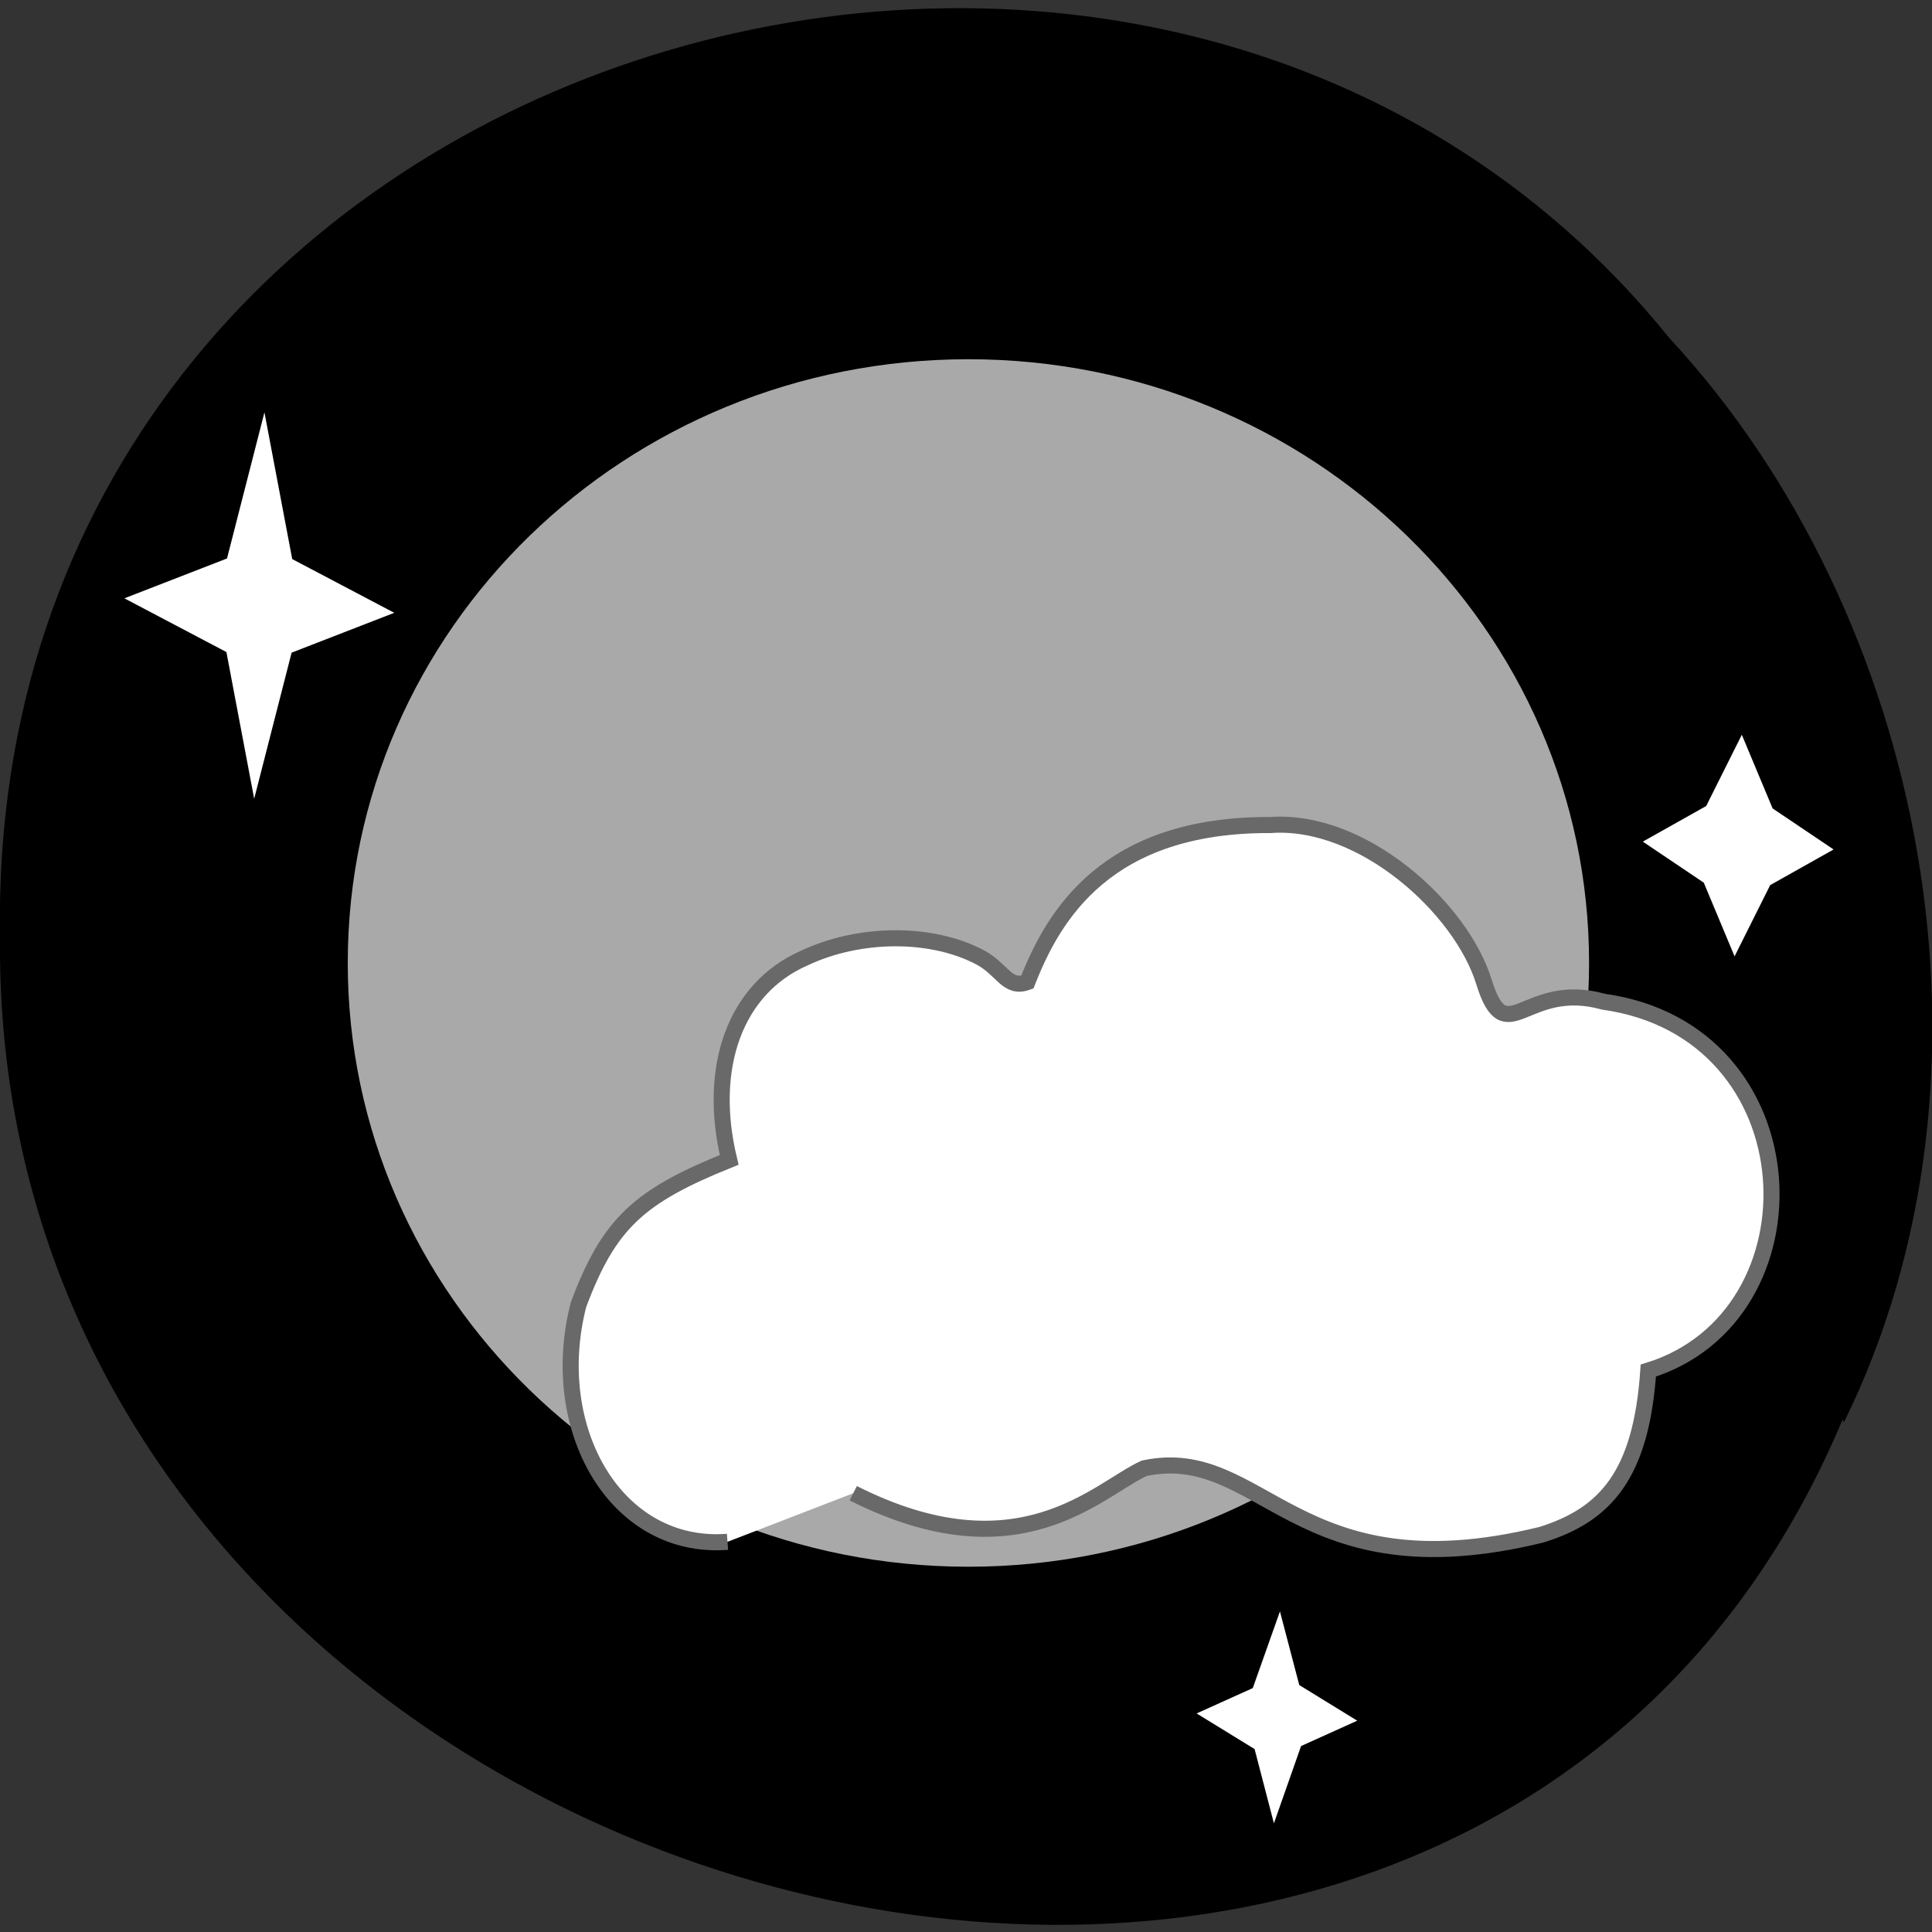 <svg xmlns="http://www.w3.org/2000/svg" viewBox="0 0 32 32"><rect x="0" y="0" width="32" height="32" fill="#333333" stroke="none"/><path d="m 30.52 23.51 c -6.3 15 -30.69 8.32 -30.52 -8 c -0.24 -14.86 19.1 -20.52 27.65 -9.91 c 4.25 4.58 5.74 12.18 2.89 17.96"/><path d="m 26.32 15.95 c 0 5.52 -4.6 10 -10.28 10 c -5.68 0 -10.28 -4.48 -10.28 -10 c 0 -5.53 4.6 -10 10.28 -10 c 5.68 0 10.28 4.48 10.28 10" style="fill:#a9a9a9"/><g style="fill:#fff"><path d="m 4.21 13.23 l -0.46 -2.43 l -1.69 -0.89 l 1.7 -0.66 l 0.62 -2.42 l 0.46 2.43 l 1.69 0.89 l -1.7 0.66"/><path d="m 28.73 15.84 l -0.51 -1.22 l -1.01 -0.68 l 1.05 -0.59 l 0.59 -1.18 l 0.51 1.22 l 1.01 0.68 l -1.05 0.59"/><path d="m 21.1 30.2 l -0.32 -1.23 l -0.96 -0.59 l 0.93 -0.42 l 0.45 -1.27 l 0.32 1.22 l 0.96 0.59 l -0.93 0.42"/><path d="m 96.4 204.3 c -14.84 1.13 -23.97 -15 -19.75 -31.41 c 4.06 -10.88 8.09 -14.41 19.97 -19.2 c -2.97 -12.28 0.81 -22.72 9.91 -26.72 c 7.38 -3.5 17 -3.53 23.44 -0.06 c 2.91 1.59 3.47 4.19 6.16 3.22 c 3.47 -8.88 10.5 -20.91 32.2 -20.81 c 12.22 -0.88 25.28 11 28.3 20.78 c 2.94 9.5 5.41 -0.28 15.84 2.63 c 27.94 3.91 29.2 41.72 5.94 48.88 c -0.94 13.81 -5.66 19.1 -14.16 21.75 c -32.69 8 -36.91 -12.1 -52.63 -8.81 c -6.13 2.78 -16.56 14.41 -38.56 3.31" transform="scale(0.125)" style="stroke:#696969;stroke-width:2.13"/></g></svg>